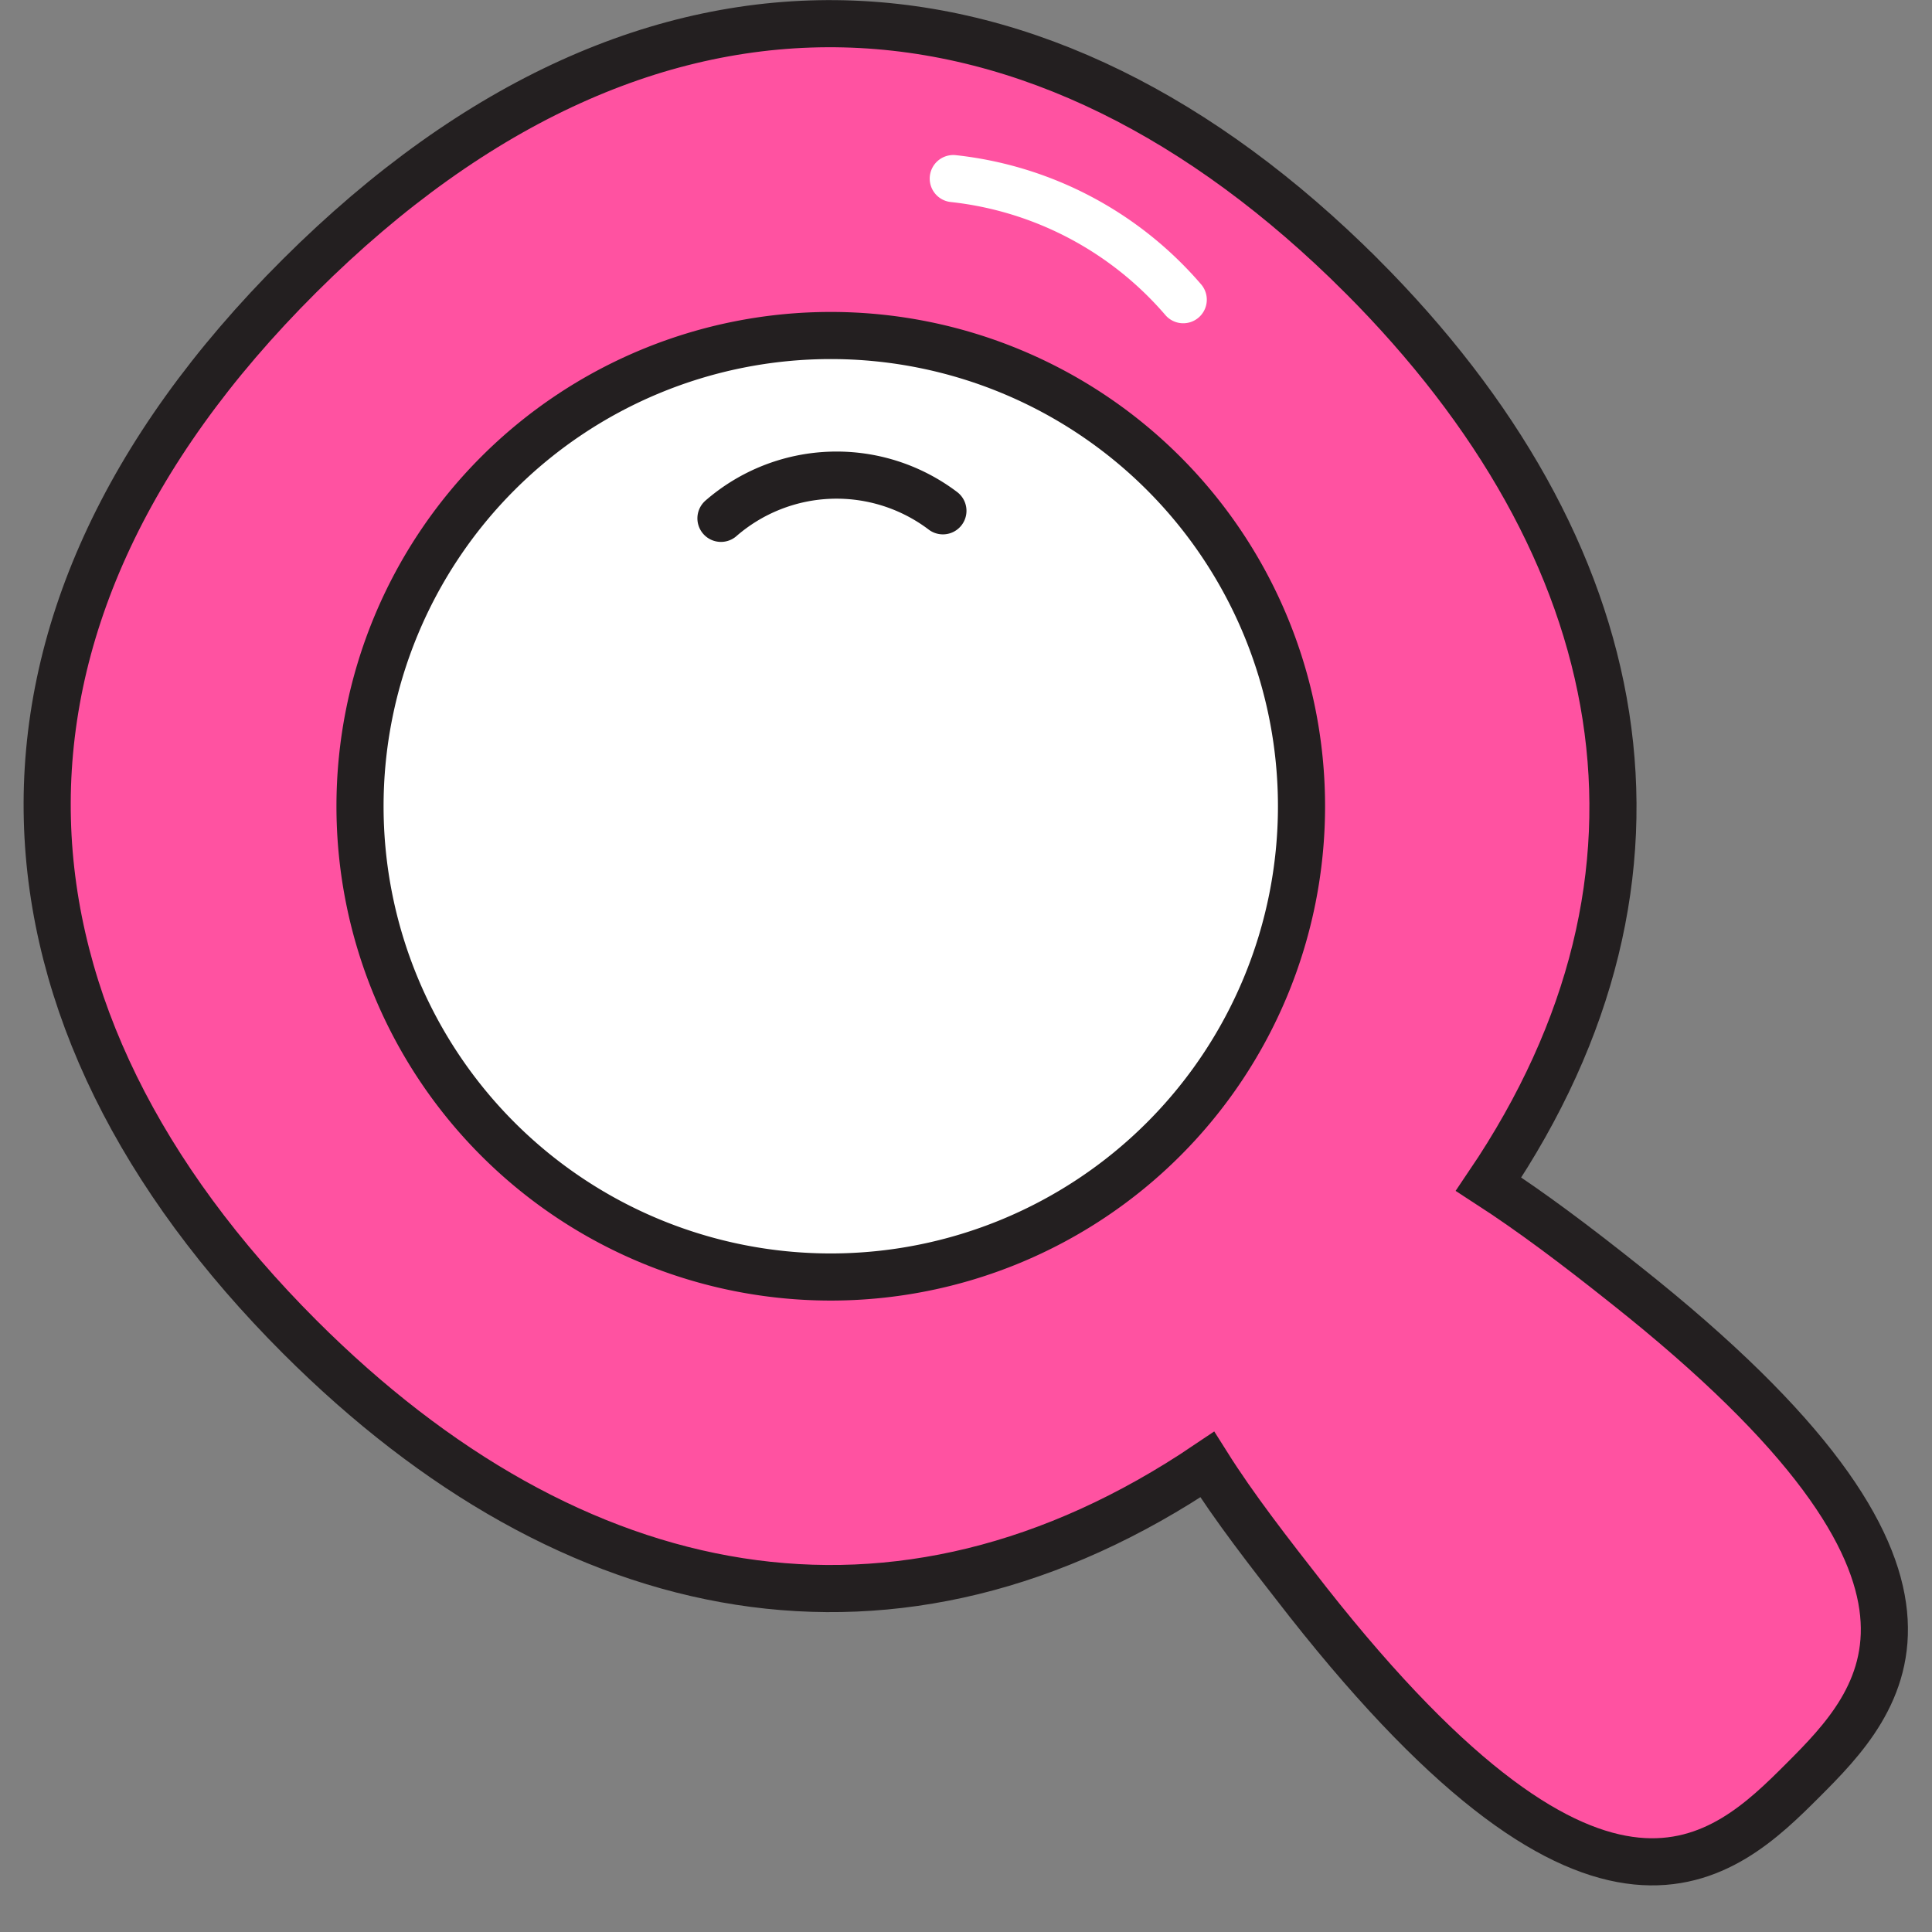 <svg xmlns="http://www.w3.org/2000/svg" width="512" height="512" viewBox="-0.5 0 41 41"><rect x="-0.5" y="0" width="41" height="41" fill="#808080" stroke="none"/><g fill="none"><path fill="#ff52a1" stroke="#231f20" stroke-miterlimit="10" d="M28.39 5.85c-6.76-6.75-15-7.5-22.53 0s-6.75 15.77 0 22.52c5.79 5.79 12.68 7.15 19.26 2.71c.58.92 1.28 1.82 2.14 2.92c6.25 7.93 8.82 5.46 10.5 3.78S41.9 33.53 34 27.27c-1.08-.86-2-1.55-2.91-2.14c4.45-6.58 3.09-13.48-2.7-19.28Z"/><path fill="#fff" stroke="#231f20" stroke-miterlimit="10" d="M7.14 17.11a9.99 9.99 0 1 0 19.98 0a9.99 9.99 0 0 0-19.98 0Z"/><path fill="#fff" d="M14.8 11a3.74 3.74 0 0 1 4.71-.16"/><path stroke="#231f20" stroke-linecap="round" stroke-miterlimit="10" d="M14.8 11a3.74 3.74 0 0 1 4.71-.16"/><path stroke="#fff" stroke-linecap="round" stroke-miterlimit="10" d="M19.73 3.79a7.5 7.5 0 0 1 4.88 2.57"/></g></svg>